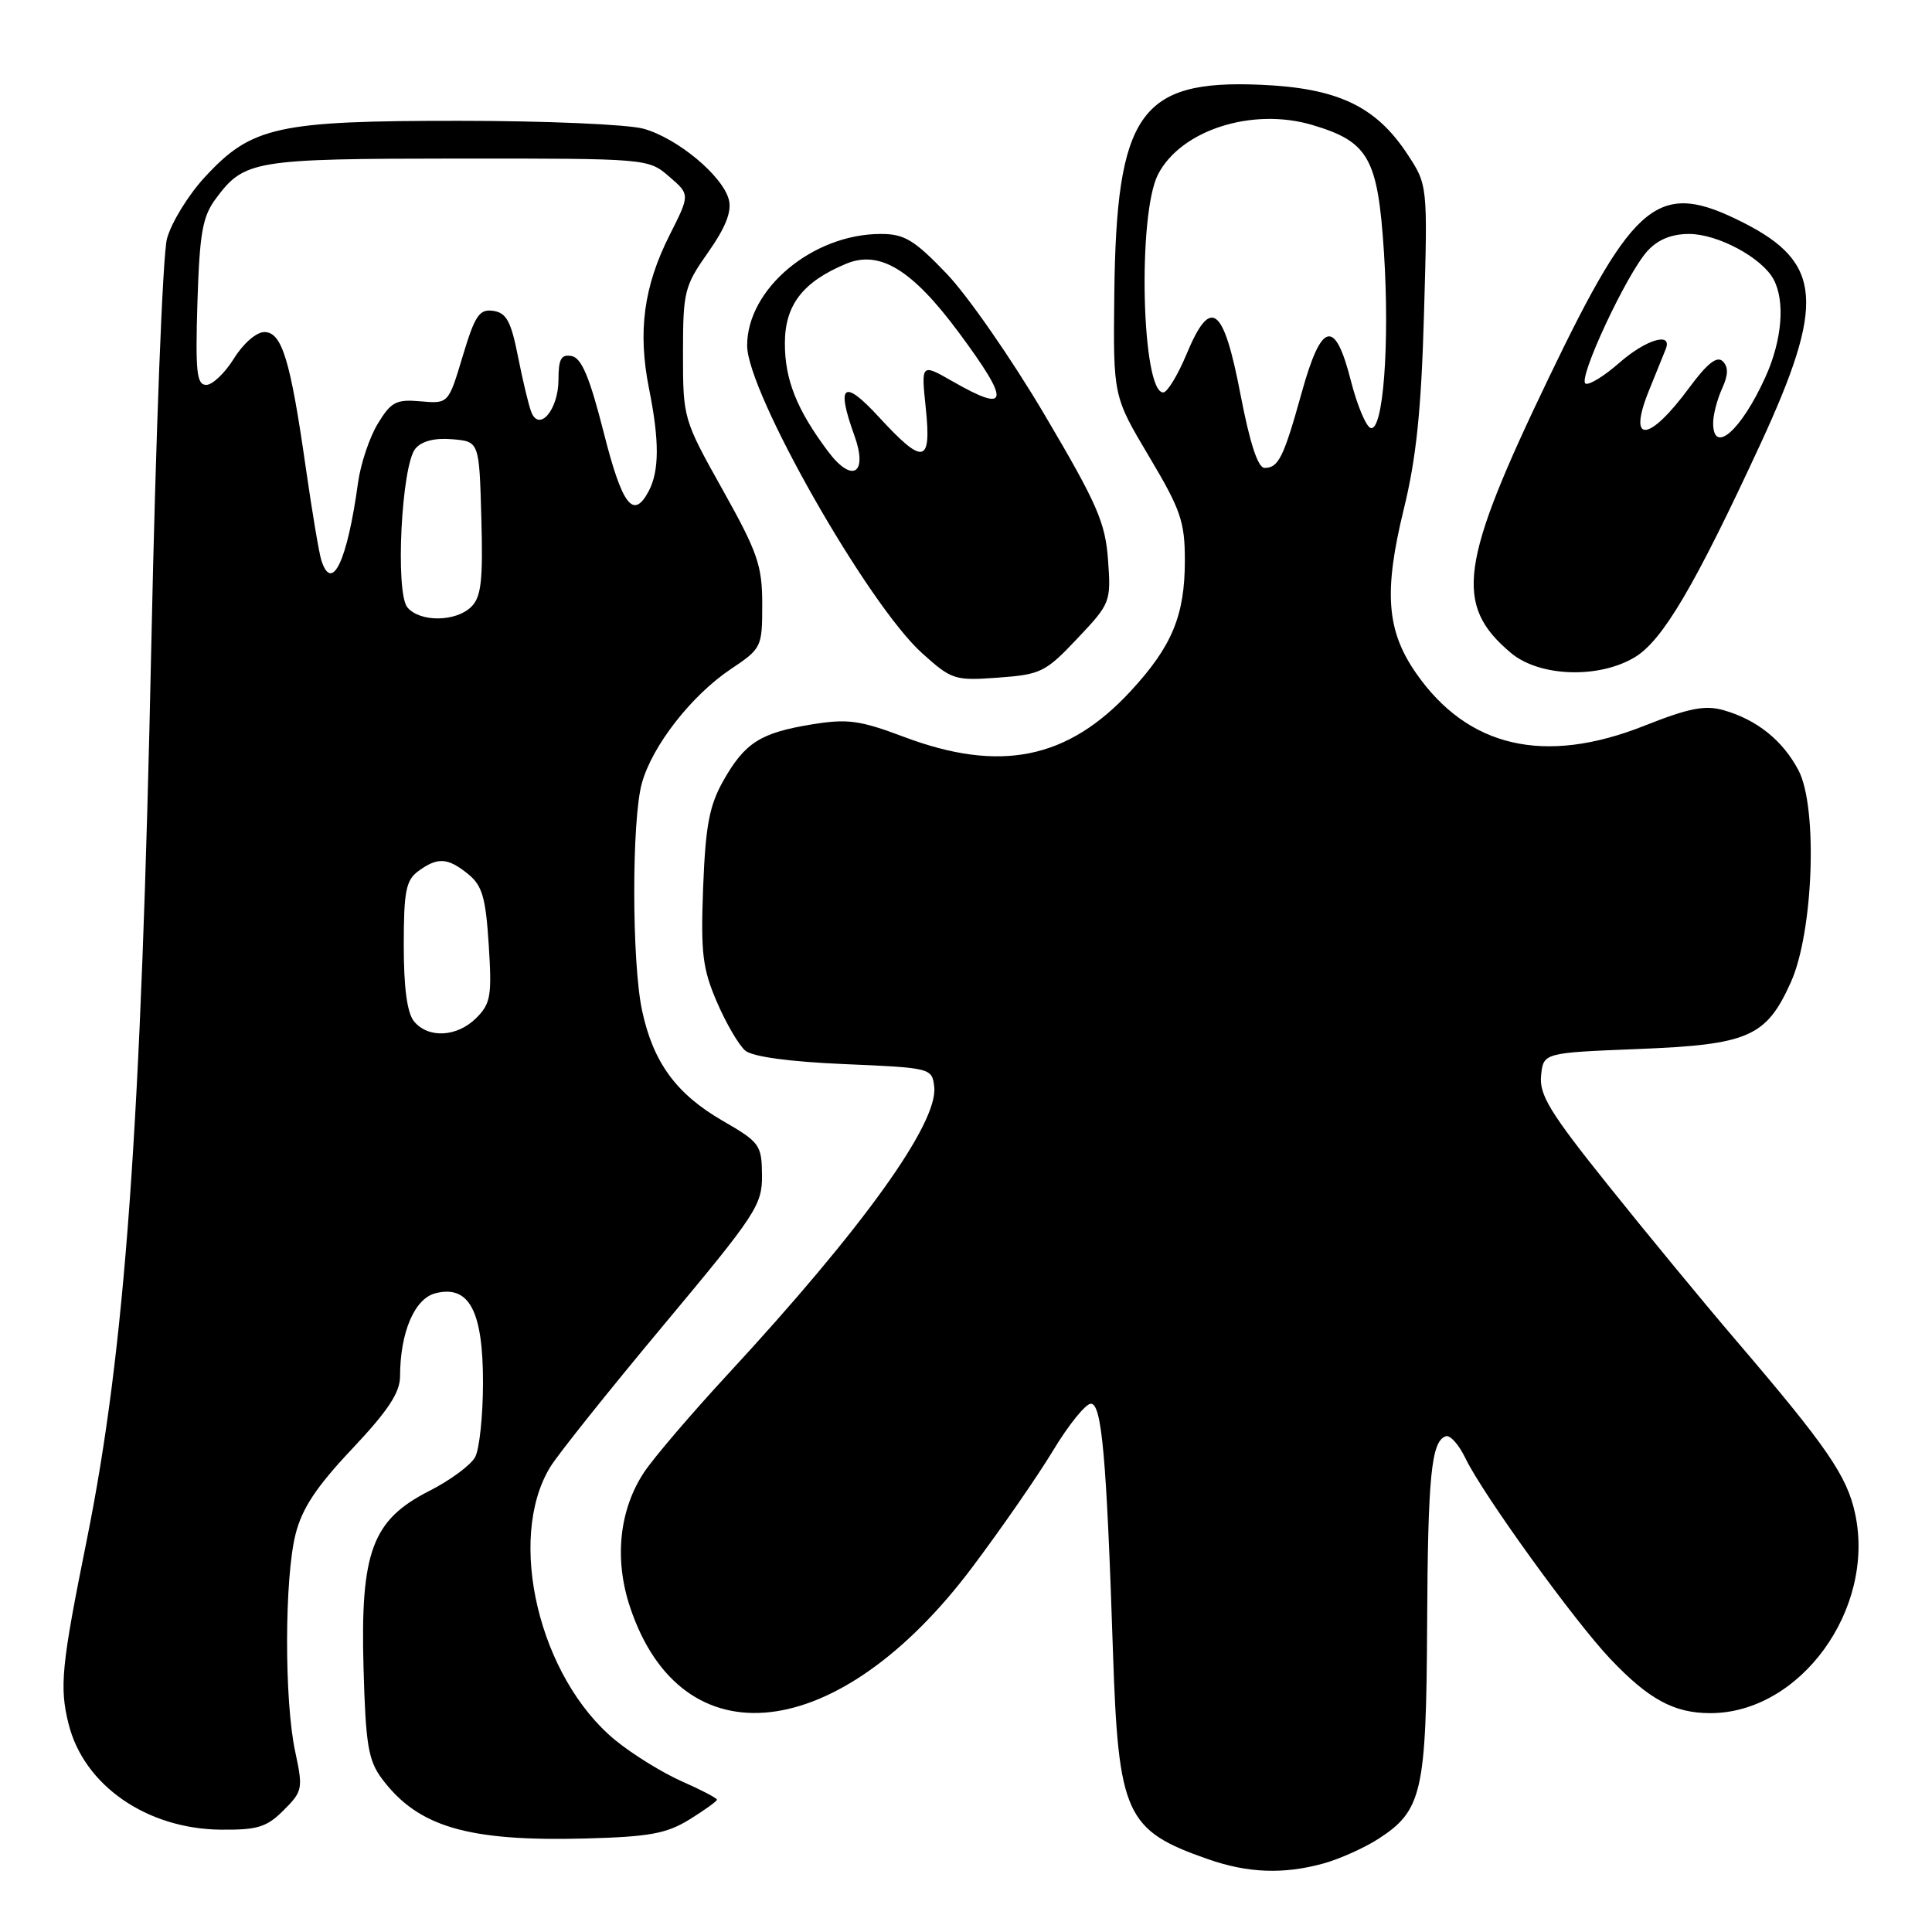 <?xml version="1.0" encoding="UTF-8" standalone="no"?>
<!DOCTYPE svg PUBLIC "-//W3C//DTD SVG 1.1//EN" "http://www.w3.org/Graphics/SVG/1.1/DTD/svg11.dtd" >
<svg xmlns="http://www.w3.org/2000/svg" xmlns:xlink="http://www.w3.org/1999/xlink" version="1.1" viewBox="0 0 256 256">
 <g >
 <path fill="currentColor"
d=" M 175.40 246.91 C 177.54 246.31 180.80 244.85 182.64 243.66 C 188.44 239.91 188.99 237.49 189.10 215.35 C 189.20 195.51 189.65 190.95 191.58 190.31 C 192.15 190.12 193.32 191.43 194.18 193.23 C 196.47 197.99 208.60 214.79 213.39 219.83 C 218.48 225.19 221.82 227.00 226.63 227.00 C 238.53 227.00 248.52 213.25 245.82 200.60 C 244.75 195.57 242.10 191.72 229.94 177.50 C 225.71 172.55 218.12 163.34 213.08 157.04 C 205.41 147.47 203.95 145.08 204.20 142.54 C 204.50 139.50 204.50 139.50 217.05 139.00 C 231.70 138.42 234.03 137.40 237.29 130.17 C 240.29 123.52 240.89 106.98 238.31 102.07 C 236.22 98.11 232.81 95.37 228.40 94.11 C 225.92 93.40 223.81 93.82 217.90 96.16 C 204.66 101.42 194.47 99.06 187.61 89.16 C 183.72 83.55 183.34 78.39 186.00 67.50 C 187.67 60.71 188.33 54.33 188.69 41.50 C 189.18 24.50 189.18 24.50 186.43 20.34 C 182.25 14.04 177.19 11.66 167.00 11.23 C 151.04 10.55 147.92 15.03 147.65 39.00 C 147.50 52.50 147.50 52.50 152.25 60.48 C 156.46 67.54 157.00 69.12 157.00 74.26 C 157.00 81.53 155.31 85.62 149.87 91.52 C 141.49 100.62 132.52 102.44 119.75 97.63 C 113.93 95.44 112.30 95.22 107.61 95.98 C 100.76 97.10 98.71 98.40 95.85 103.44 C 93.99 106.74 93.49 109.38 93.17 117.57 C 92.84 126.28 93.08 128.33 95.00 132.79 C 96.22 135.62 97.91 138.51 98.76 139.22 C 99.73 140.02 104.62 140.69 111.90 141.00 C 123.38 141.49 123.50 141.53 123.79 144.00 C 124.34 148.80 114.32 162.76 96.40 182.14 C 91.64 187.29 86.68 193.09 85.38 195.03 C 82.06 200.01 81.36 206.55 83.47 212.91 C 90.33 233.57 111.16 231.18 128.80 207.71 C 132.61 202.64 137.43 195.69 139.51 192.25 C 141.58 188.81 143.85 186.00 144.55 186.00 C 145.99 186.00 146.62 193.02 147.47 218.79 C 148.19 240.46 149.13 242.53 160.06 246.35 C 165.36 248.20 170.10 248.38 175.40 246.91 Z  M 91.36 241.09 C 93.36 239.85 95.00 238.67 95.00 238.47 C 95.00 238.26 92.90 237.16 90.33 236.03 C 87.76 234.89 83.81 232.45 81.55 230.60 C 71.45 222.32 67.07 203.99 72.90 194.40 C 73.91 192.74 80.65 184.30 87.87 175.65 C 100.20 160.89 101.00 159.68 100.97 155.72 C 100.93 151.70 100.69 151.36 95.74 148.50 C 89.60 144.95 86.55 140.77 85.08 133.91 C 83.71 127.54 83.69 108.66 85.05 103.78 C 86.42 98.83 91.60 92.18 96.79 88.69 C 100.93 85.92 101.00 85.77 101.00 80.07 C 101.00 74.94 100.40 73.20 95.75 64.89 C 90.54 55.58 90.50 55.43 90.50 46.83 C 90.50 38.62 90.68 37.91 93.82 33.45 C 96.13 30.17 96.98 28.04 96.58 26.48 C 95.79 23.32 89.77 18.31 85.28 17.06 C 83.20 16.48 72.24 16.01 60.93 16.01 C 36.73 16.00 33.33 16.75 27.13 23.48 C 24.93 25.86 22.68 29.54 22.12 31.65 C 21.56 33.77 20.63 57.77 20.06 85.00 C 18.71 149.36 16.59 178.78 11.51 204.00 C 8.13 220.75 7.85 223.53 9.10 228.48 C 11.14 236.58 19.44 242.33 29.22 242.44 C 34.12 242.49 35.33 242.12 37.58 239.87 C 40.10 237.35 40.17 237.02 39.11 232.07 C 37.66 225.32 37.69 209.12 39.16 203.30 C 40.02 199.87 41.92 197.00 46.66 191.98 C 51.41 186.94 53.00 184.54 53.01 182.38 C 53.02 176.53 54.93 172.06 57.71 171.36 C 62.16 170.24 64.00 173.69 64.00 183.18 C 64.00 187.55 63.53 192.00 62.96 193.07 C 62.39 194.13 59.66 196.15 56.88 197.56 C 49.31 201.40 47.74 205.63 48.17 221.01 C 48.45 231.18 48.80 233.26 50.60 235.68 C 55.38 242.08 61.97 244.02 77.61 243.61 C 86.05 243.38 88.31 242.97 91.36 241.09 Z  M 142.75 84.61 C 147.15 79.96 147.22 79.76 146.82 74.18 C 146.46 69.23 145.38 66.76 138.45 55.02 C 134.08 47.61 128.22 39.17 125.44 36.27 C 121.14 31.78 119.84 31.00 116.71 31.00 C 107.70 31.00 99.00 38.26 99.00 45.79 C 99.00 51.97 114.95 80.01 122.16 86.53 C 126.10 90.08 126.48 90.21 132.26 89.79 C 137.91 89.38 138.54 89.07 142.75 84.61 Z  M 216.66 87.06 C 220.33 84.83 224.60 77.57 233.27 58.83 C 241.88 40.19 241.47 34.81 231.02 29.51 C 219.79 23.82 216.64 26.32 205.27 49.96 C 193.38 74.67 192.62 80.14 200.21 86.52 C 203.99 89.70 211.91 89.96 216.66 87.06 Z  M 164.37 52.26 C 162.11 40.48 160.42 39.23 157.21 46.96 C 156.05 49.73 154.67 52.00 154.13 52.00 C 151.27 52.00 150.71 28.40 153.45 23.10 C 156.48 17.23 165.95 14.20 173.89 16.56 C 181.36 18.78 182.57 20.93 183.38 33.42 C 184.16 45.57 183.28 57.26 181.61 56.71 C 181.00 56.50 179.82 53.68 178.99 50.42 C 176.89 42.16 175.10 42.60 172.48 52.03 C 170.09 60.62 169.41 62.00 167.56 62.00 C 166.68 62.00 165.61 58.72 164.37 52.26 Z  M 54.87 135.35 C 53.95 134.23 53.50 130.94 53.50 125.27 C 53.50 118.08 53.79 116.63 55.44 115.42 C 58.00 113.55 59.32 113.63 62.03 115.82 C 63.90 117.34 64.36 118.91 64.76 125.20 C 65.19 131.93 65.02 132.98 63.12 134.88 C 60.58 137.42 56.77 137.63 54.87 135.35 Z  M 53.98 80.48 C 52.35 78.51 53.19 61.68 55.04 59.45 C 55.87 58.45 57.59 58.00 59.91 58.20 C 63.50 58.50 63.50 58.50 63.78 68.64 C 64.01 76.89 63.77 79.09 62.46 80.39 C 60.43 82.42 55.64 82.47 53.98 80.48 Z  M 42.58 74.24 C 42.27 73.28 41.35 67.76 40.52 61.99 C 38.48 47.70 37.36 44.00 35.03 44.00 C 33.97 44.00 32.23 45.52 31.00 47.50 C 29.81 49.42 28.16 51.00 27.33 51.00 C 26.06 51.00 25.88 49.29 26.16 40.07 C 26.45 30.87 26.83 28.69 28.60 26.32 C 32.38 21.23 33.59 21.03 60.69 21.01 C 85.82 21.00 85.90 21.01 88.66 23.39 C 91.44 25.78 91.44 25.78 88.73 31.14 C 85.29 37.96 84.49 43.93 86.00 51.50 C 87.39 58.42 87.37 62.43 85.94 65.11 C 83.91 68.91 82.44 66.98 79.98 57.25 C 78.13 49.98 77.06 47.43 75.75 47.18 C 74.36 46.92 74.00 47.56 74.00 50.30 C 74.00 54.29 71.44 57.31 70.39 54.57 C 70.04 53.66 69.25 50.35 68.63 47.21 C 67.71 42.57 67.10 41.44 65.35 41.19 C 63.51 40.93 62.94 41.78 61.31 47.19 C 59.42 53.50 59.42 53.50 55.74 53.18 C 52.50 52.89 51.82 53.24 50.06 56.14 C 48.96 57.95 47.78 61.47 47.44 63.97 C 46.02 74.34 43.98 78.65 42.58 74.24 Z  M 109.73 59.83 C 105.58 54.29 104.00 50.33 104.00 45.50 C 104.00 40.41 106.38 37.33 112.14 34.94 C 116.57 33.11 120.87 35.73 127.04 44.05 C 133.93 53.34 133.75 54.84 126.27 50.56 C 122.05 48.14 122.05 48.14 122.67 54.07 C 123.44 61.49 122.38 61.69 116.45 55.25 C 111.77 50.16 110.76 50.92 113.20 57.68 C 115.05 62.78 112.93 64.10 109.73 59.83 Z  M 227.00 56.05 C 227.00 54.97 227.53 52.94 228.17 51.52 C 229.01 49.69 229.04 48.64 228.28 47.88 C 227.52 47.12 226.23 48.13 223.85 51.35 C 218.48 58.64 215.62 58.87 218.48 51.79 C 219.44 49.43 220.44 46.94 220.72 46.25 C 221.64 43.92 218.09 44.98 214.55 48.09 C 212.62 49.79 210.62 51.03 210.11 50.84 C 208.95 50.41 215.53 36.29 218.30 33.25 C 219.67 31.75 221.49 31.00 223.81 31.00 C 227.62 31.00 233.47 34.15 235.01 37.02 C 236.57 39.93 236.13 45.11 233.92 49.98 C 230.71 57.06 227.00 60.31 227.00 56.05 Z "/>
</g>
</svg>